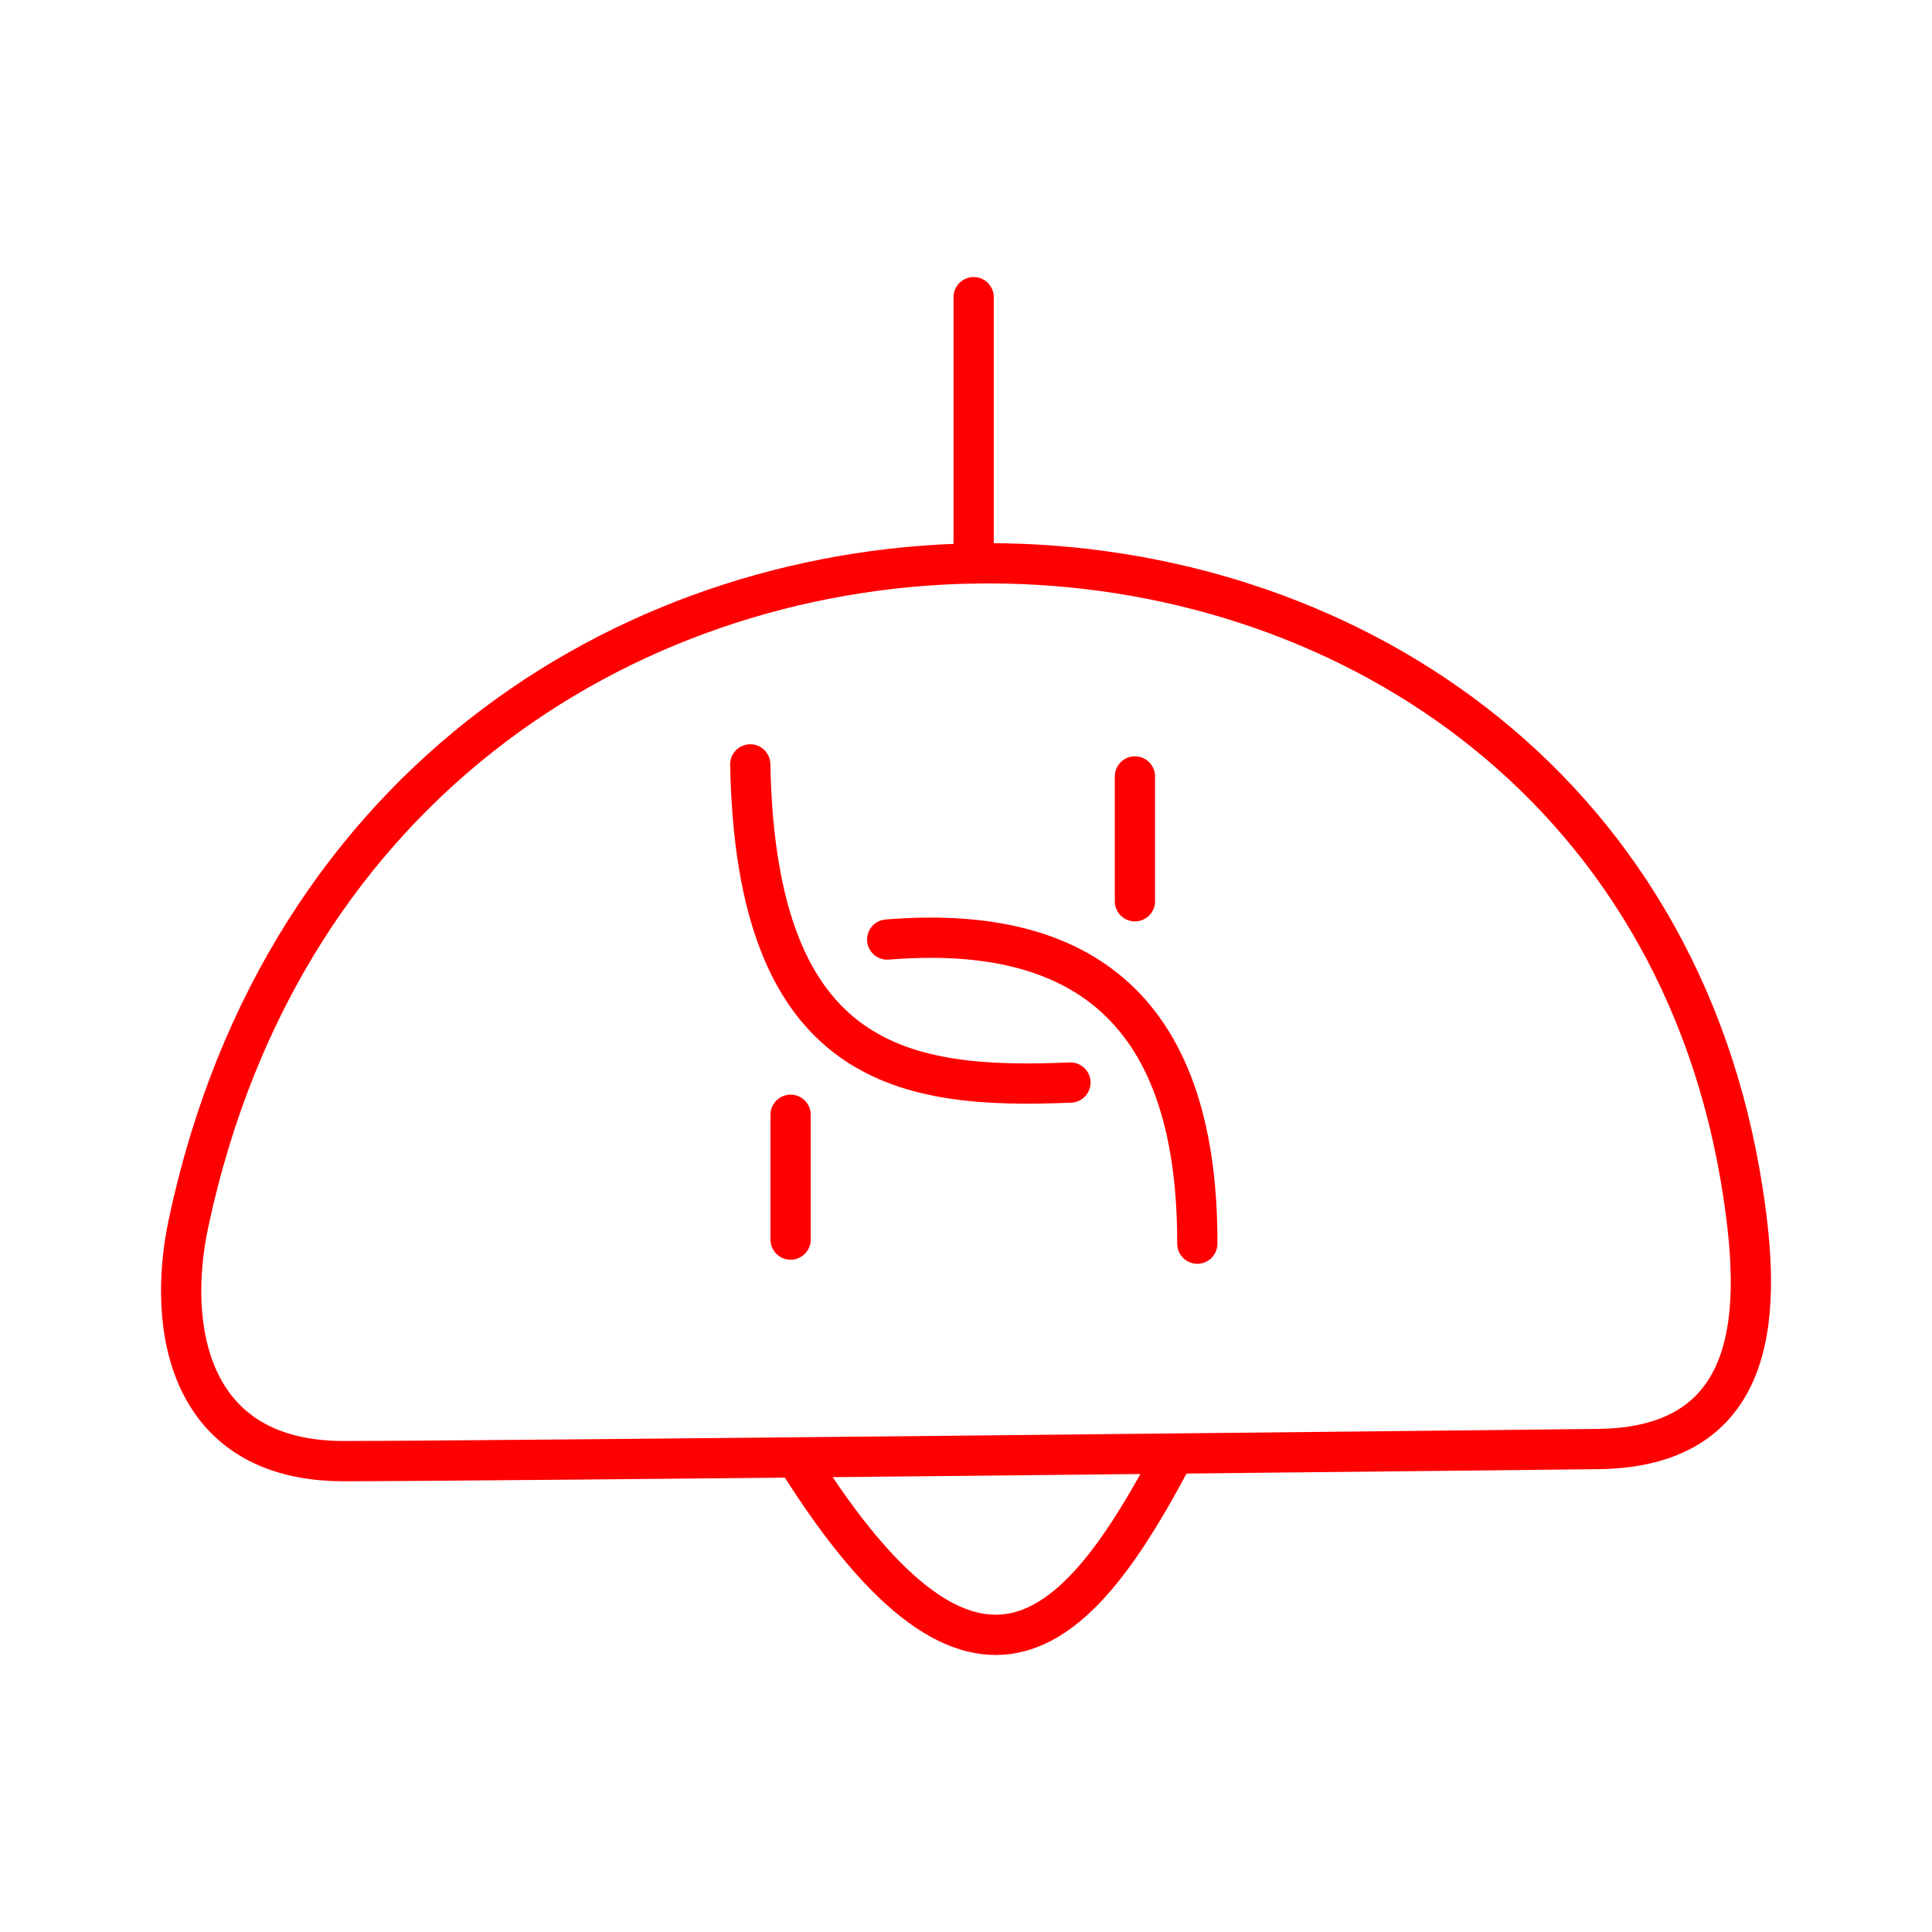 <svg xmlns="http://www.w3.org/2000/svg" viewBox="0 0 48 48"><defs><style>.a{fill:none;stroke:#ff0000;stroke-linecap:round;stroke-linejoin:round;}</style></defs><path class="a" d="M8.534,36.301c3.563.001,28.613-.272,31.171-.3,4.134-.045,4.016-3.623,3.602-6.354C40.192,9.094,9.393,8.211,4.682,30.397c-.546,2.571-.025,5.902,3.853,5.904Z"/><path class="a" d="M19.84,36.314c4.505,7.152,7.029,4.161,9.299-.129"/><path class="a" d="M24.19,7.383v6.616"/><path class="a" d="M18.64,18.991c.141,7.573,3.877,8.075,7.955,7.905"/><path class="a" d="M22.042,23.343c4.506-.367,7.717,1.412,7.705,7.555"/><path class="a" d="M28.197,19.29v3.102"/><path class="a" d="M19.642,27.696v3.102"/></svg>